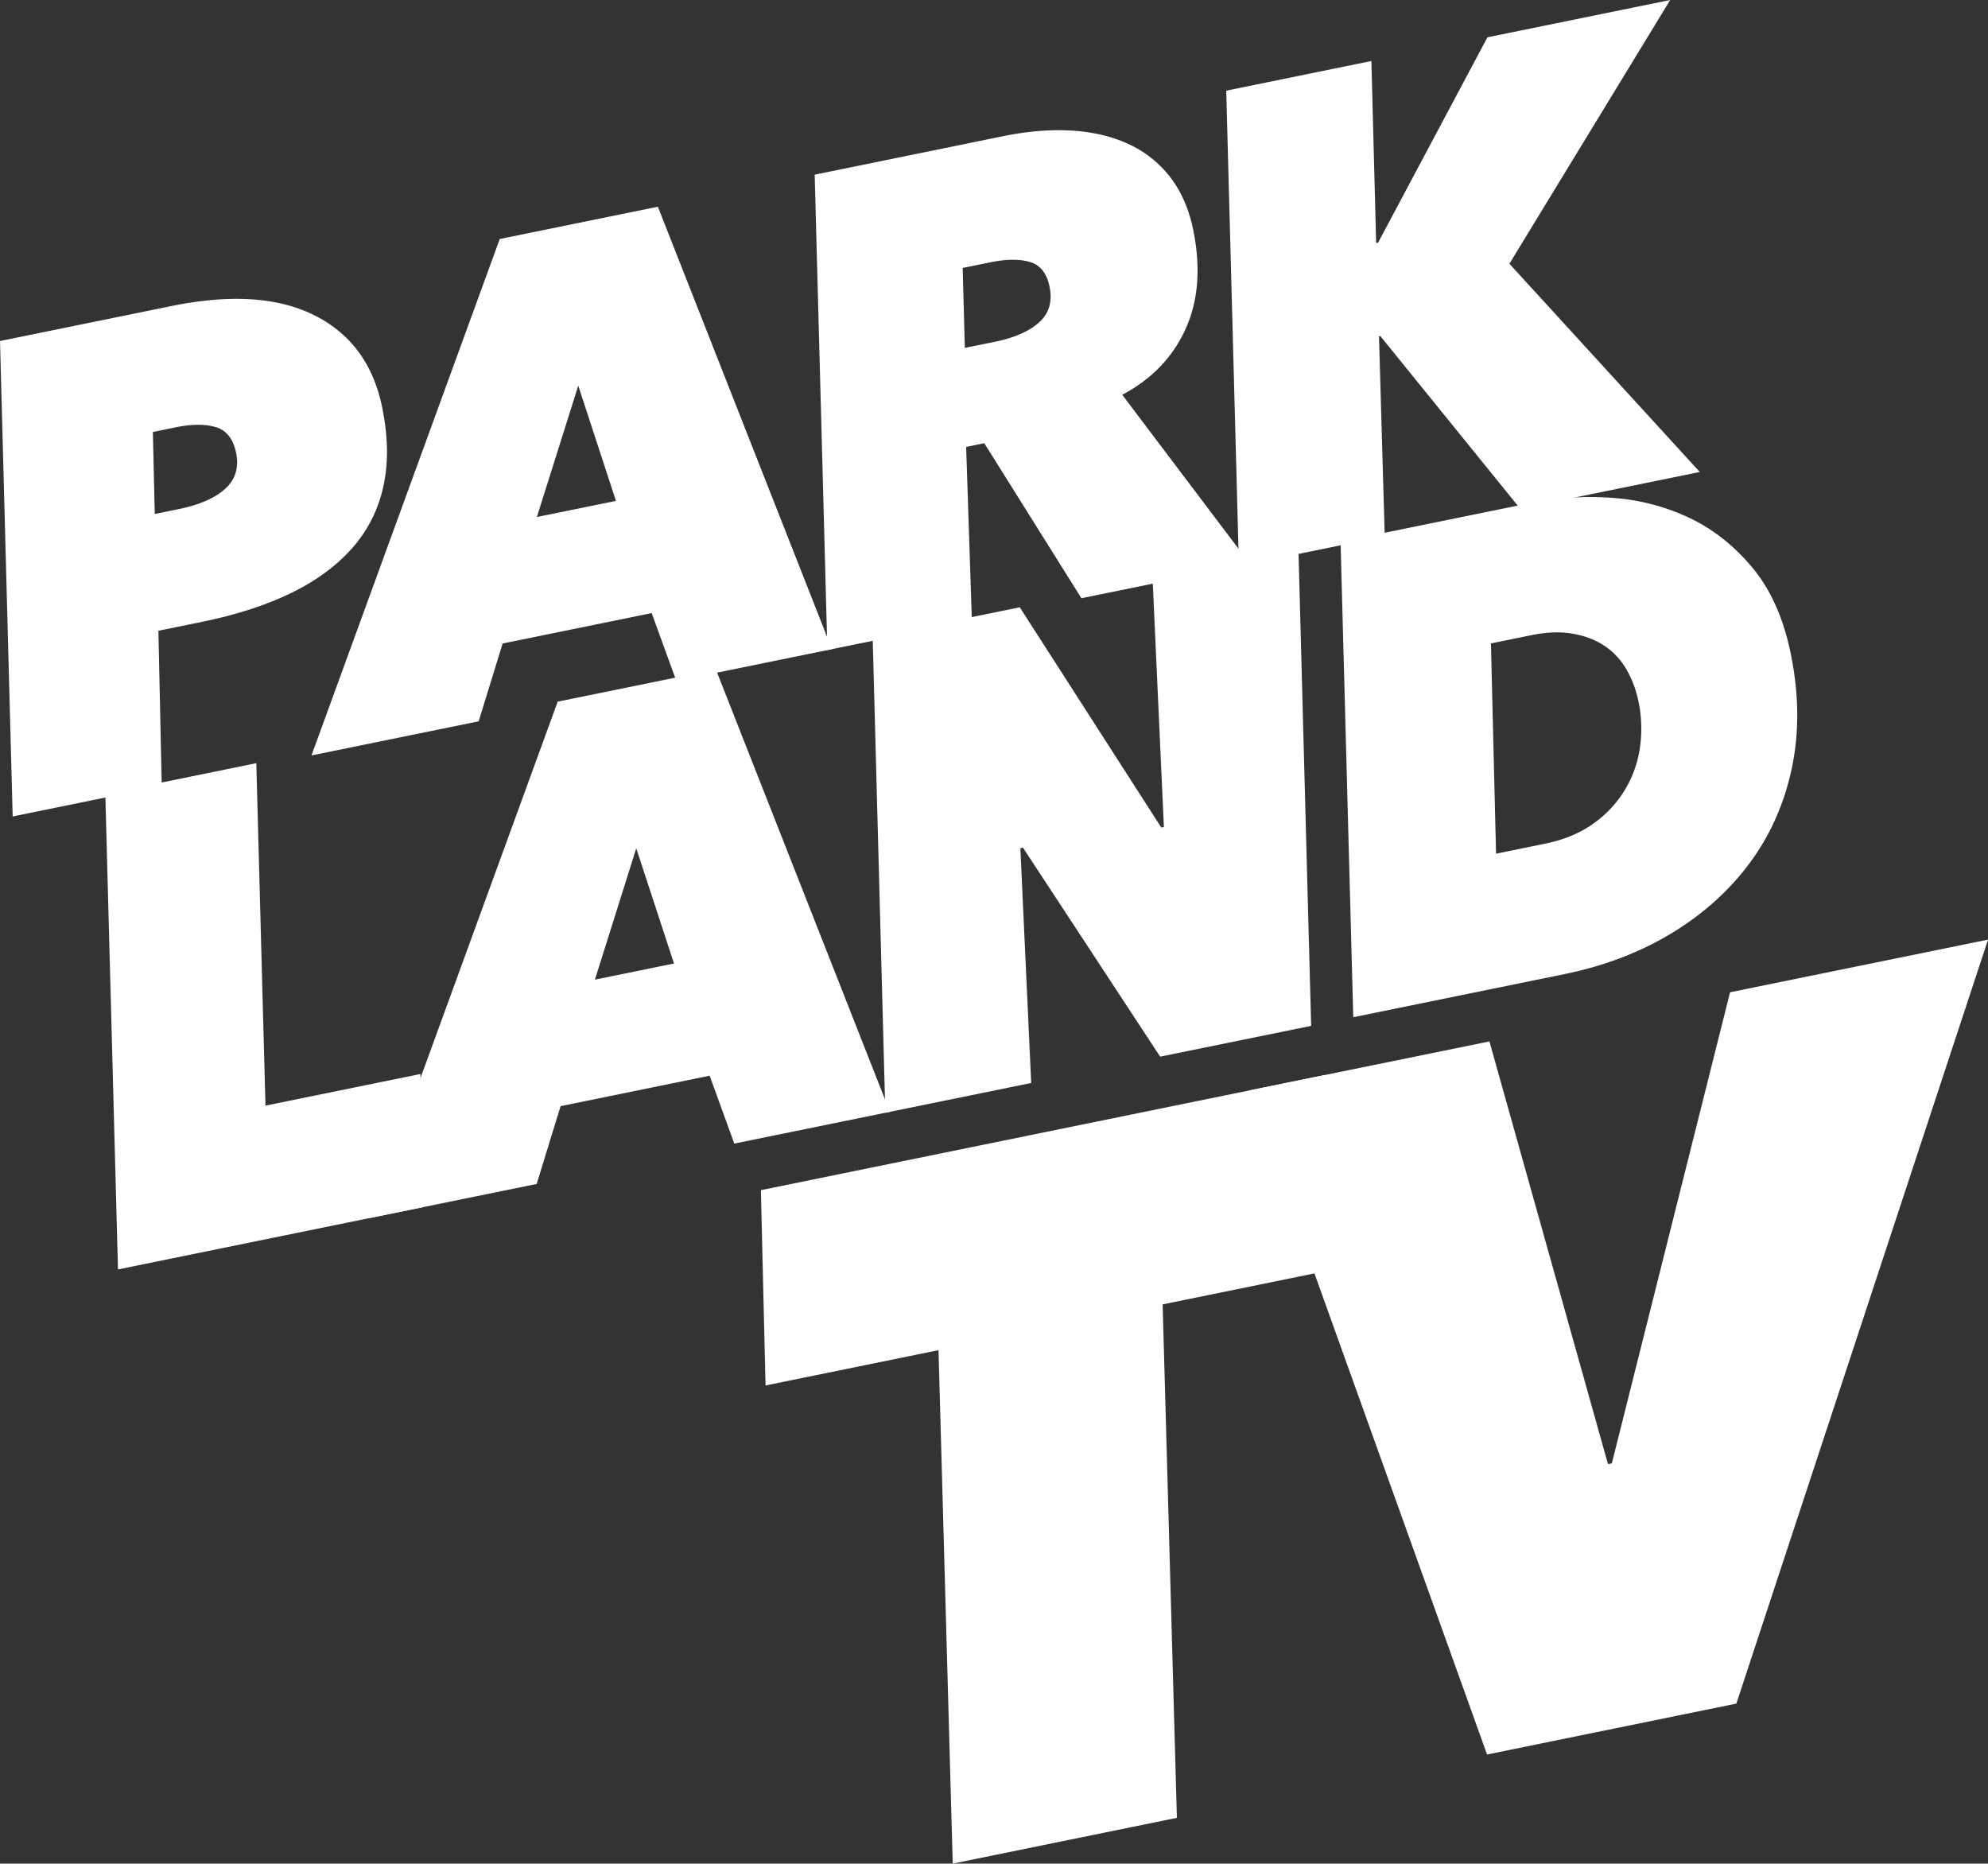<svg id="Layer_1" data-name="Layer 1" xmlns="http://www.w3.org/2000/svg" width="1754.35" height="1644.53" viewBox="0 0 1754.35 1644.53"><rect x="0" y="0" width="1754.35" height="1644.53" fill="#333333" stroke="none"/><g id="Layer_4" data-name="Layer 4"><g id="Layer_2" data-name="Layer 2"><path d="M1026,1151.05l12.57,453.09-197.82,40.39L828.2,1191.44,675.57,1222.6l-4.11-172.36,498-101.67,4.1,172.36Z" style="fill:#fff"/><path d="M1532.28,1503.34l-220,44.92L1102.06,962.33,1314.38,919,1419,1292l3.41-.7,104.32-415.67,227.66-46.48Z" style="fill:#fff"/><path d="M142.74,693.61,11.19,720.47,0,300.94l151-30.83q78.34-16,126.48,8.14t59.8,81.33q7.94,38.9.91,70.12a120,120,0,0,1-27.89,54.55q-20.87,23.34-53.94,39.31t-77.69,25.1l-38.89,7.94Zm15-244.37q27.45-5.61,41-17.91t9.6-31.75q-3.74-18.3-17.72-22.6t-35.72.14l-20,4.09,1.67,72.35Z" style="fill:#fff"/><path d="M596.85,600.89,575.09,541,443.55,567.85l-21.13,68.66L274.86,666.64,441,210.9l139.55-28.49,153.6,390.45ZM510.29,340.33,473.78,456.22,543.56,442Z" style="fill:#fff"/><path d="M954.31,527.9,868.59,391.1l-16,3.27,5.08,153.27-127.54,26L718.93,154.15l166.43-34q33.17-6.76,61.57-4.83t50.19,12.39A97.46,97.46,0,0,1,1033.19,157q14.26,18.84,19.76,45.71,10.27,50.34-6.8,87.78t-55.81,57.87L1103,497.55ZM877.73,301.65q26.29-5.37,39.37-17.27T926.19,253q-3.62-17.72-17.26-21.8t-34.8.25l-24.59,5L851.43,307Z" style="fill:#fff"/><path d="M1341.51,448.85,1218.06,296.51l-1.14.23L1222,473.25l-128.69,26.27L1082.11,80l128.11-26.16,4.19,160.6,1.72-.35L1312.6,32.93,1473.89,0,1332,232.74,1500,416.5Z" style="fill:#fff"/><path d="M104.12,1120.2,92.93,700.67l133.26-27.21,8.08,302.2L371,947.75l3.1,117.33Z" style="fill:#fff"/><path d="M648,1009.15l-21.76-59.9L494.72,976.11l-21.13,68.66L326,1074.9,492.15,619.17,631.7,590.68,785.3,981.13ZM561.47,748.59,525,864.48l69.78-14.25Z" style="fill:#fff"/><path d="M1023.79,932.43,902.73,748l-2.29.47L910,955.67,781.28,981.94,770.09,562.41,899.92,535.9,1024.8,730.25l2.29-.47L1017.17,512l128.69-26.27,11.19,419.53Z" style="fill:#fff"/><path d="M1183,478.1l167.58-34.22a266.48,266.48,0,0,1,70.85-4.63,189.24,189.24,0,0,1,68.47,17.3q31.93,14.93,56.39,44.19t34,76.17q10.86,53.19,1.09,100.17t-36.81,83.78q-27,36.79-68.9,62.33t-95,36.39l-186.45,38.07Zm137.22,275.24,42.9-8.76q25.74-5.25,43.37-18.09a98.6,98.6,0,0,0,40.77-67.31,117.26,117.26,0,0,0-1.31-39.95A93.55,93.55,0,0,0,1435.46,591a62.87,62.87,0,0,0-19.14-20.82q-11.77-8-28.15-10.93t-37,1.29l-35.46,7.24Z" style="fill:#fff"/></g></g></svg>